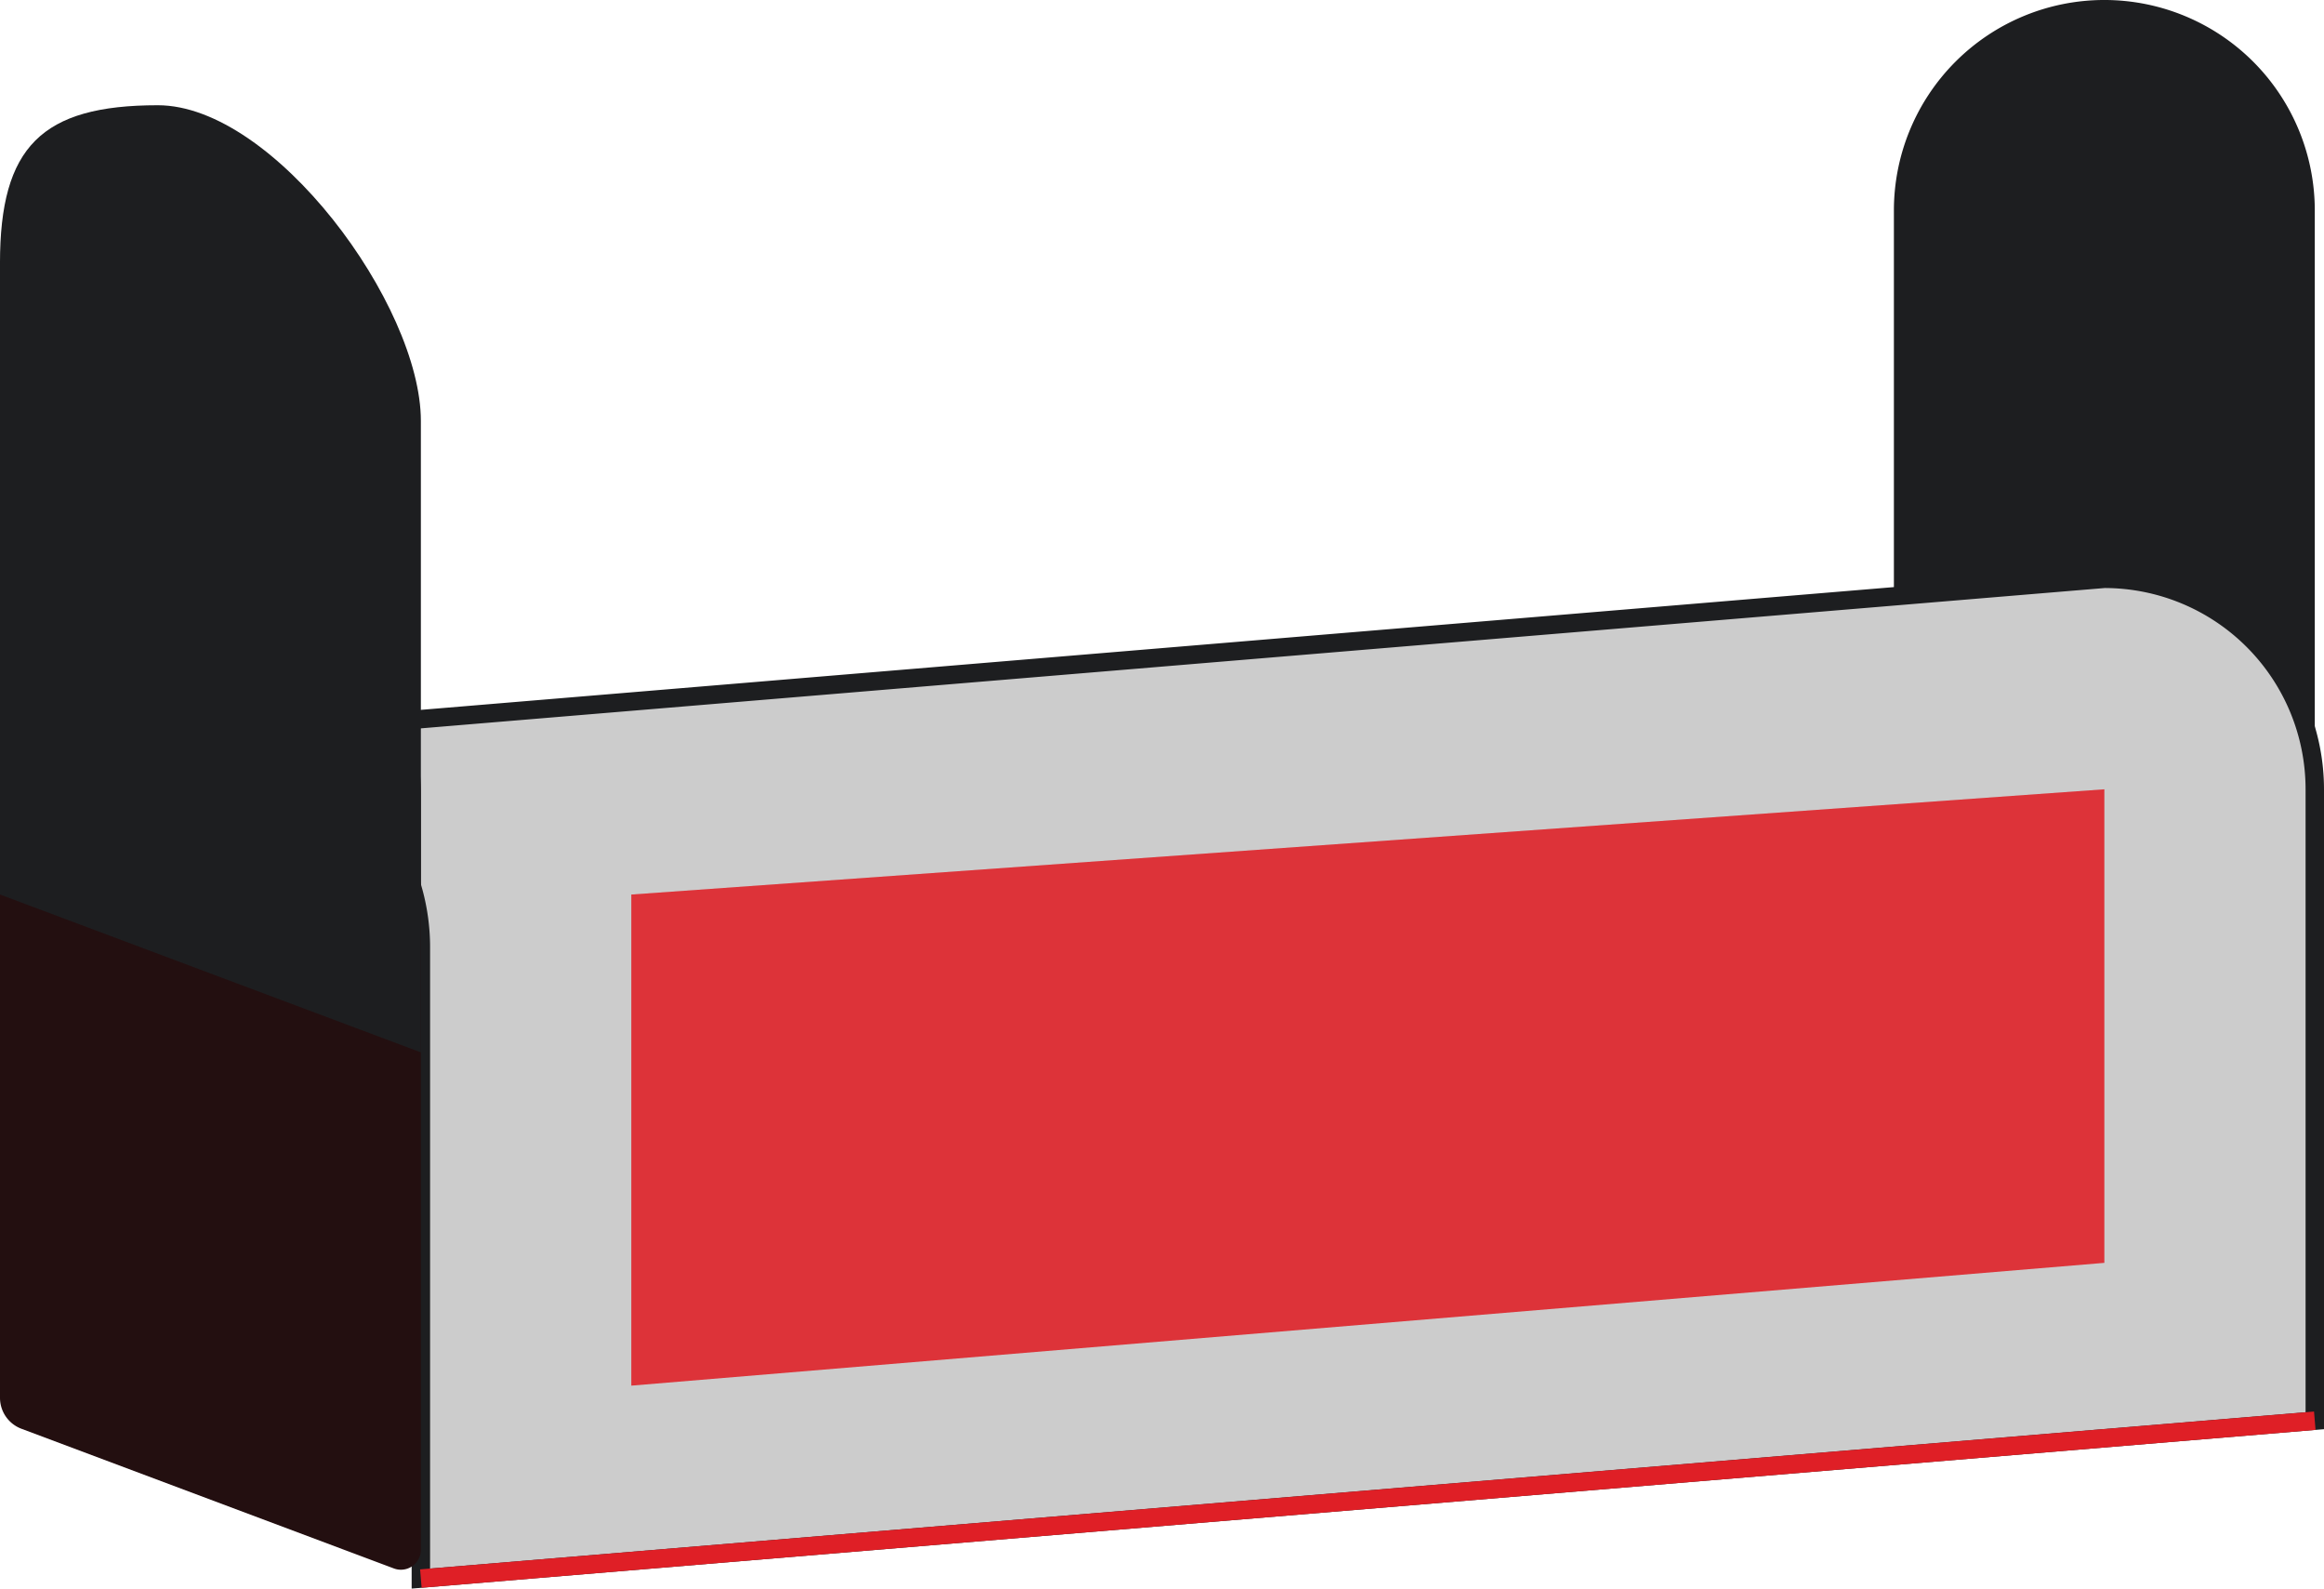 <svg id="Слой_1" data-name="Слой 1" xmlns="http://www.w3.org/2000/svg" viewBox="0 0 630.577 430.951"><defs><style>.cls-1{fill:#1d1e20;}.cls-2{fill:#cccccc;stroke:#1d1e20;}.cls-2,.cls-4{stroke-miterlimit:10;stroke-width:5px;}.cls-3{fill:#230f10;}.cls-4{fill:none;stroke:#df1f26;}.cls-5{fill:#df1f26;opacity:0.88;}</style></defs><title>tra</title><path class="cls-1" d="M801,299.364V470.657H686.8V299.364a57.1,57.1,0,1,1,114.2,0Z" transform="translate(-172.923 -242.266)"/><path class="cls-2" d="M801,456.383V627.677L287.119,670.5V499.206a57.1,57.1,0,0,0-57.1-57.1L743.9,399.285A57.1,57.1,0,0,1,801,456.383Z" transform="translate(-172.923 -242.266)"/><path class="cls-3" d="M287.119,457.561V662.679a5.42,5.42,0,0,1-7.323,5.075L178.742,629.859a8.969,8.969,0,0,1-5.819-8.4V456.383A57.1,57.1,0,0,1,228.867,399.3C260.9,398.661,287.119,425.523,287.119,457.561Z" transform="translate(-172.923 -242.266)"/><path class="cls-1" d="M287.119,356.462V527.755l-114.2-42.823V313.638c0-31.531,11.293-42.823,42.824-42.823S287.119,324.931,287.119,356.462Z" transform="translate(-172.923 -242.266)"/><line class="cls-4" x1="114.196" y1="428.234" x2="628.077" y2="385.411"/><polygon class="cls-5" points="570.979 342.587 171.294 375.895 171.294 242.666 570.979 214.117 570.979 342.587"/></svg>